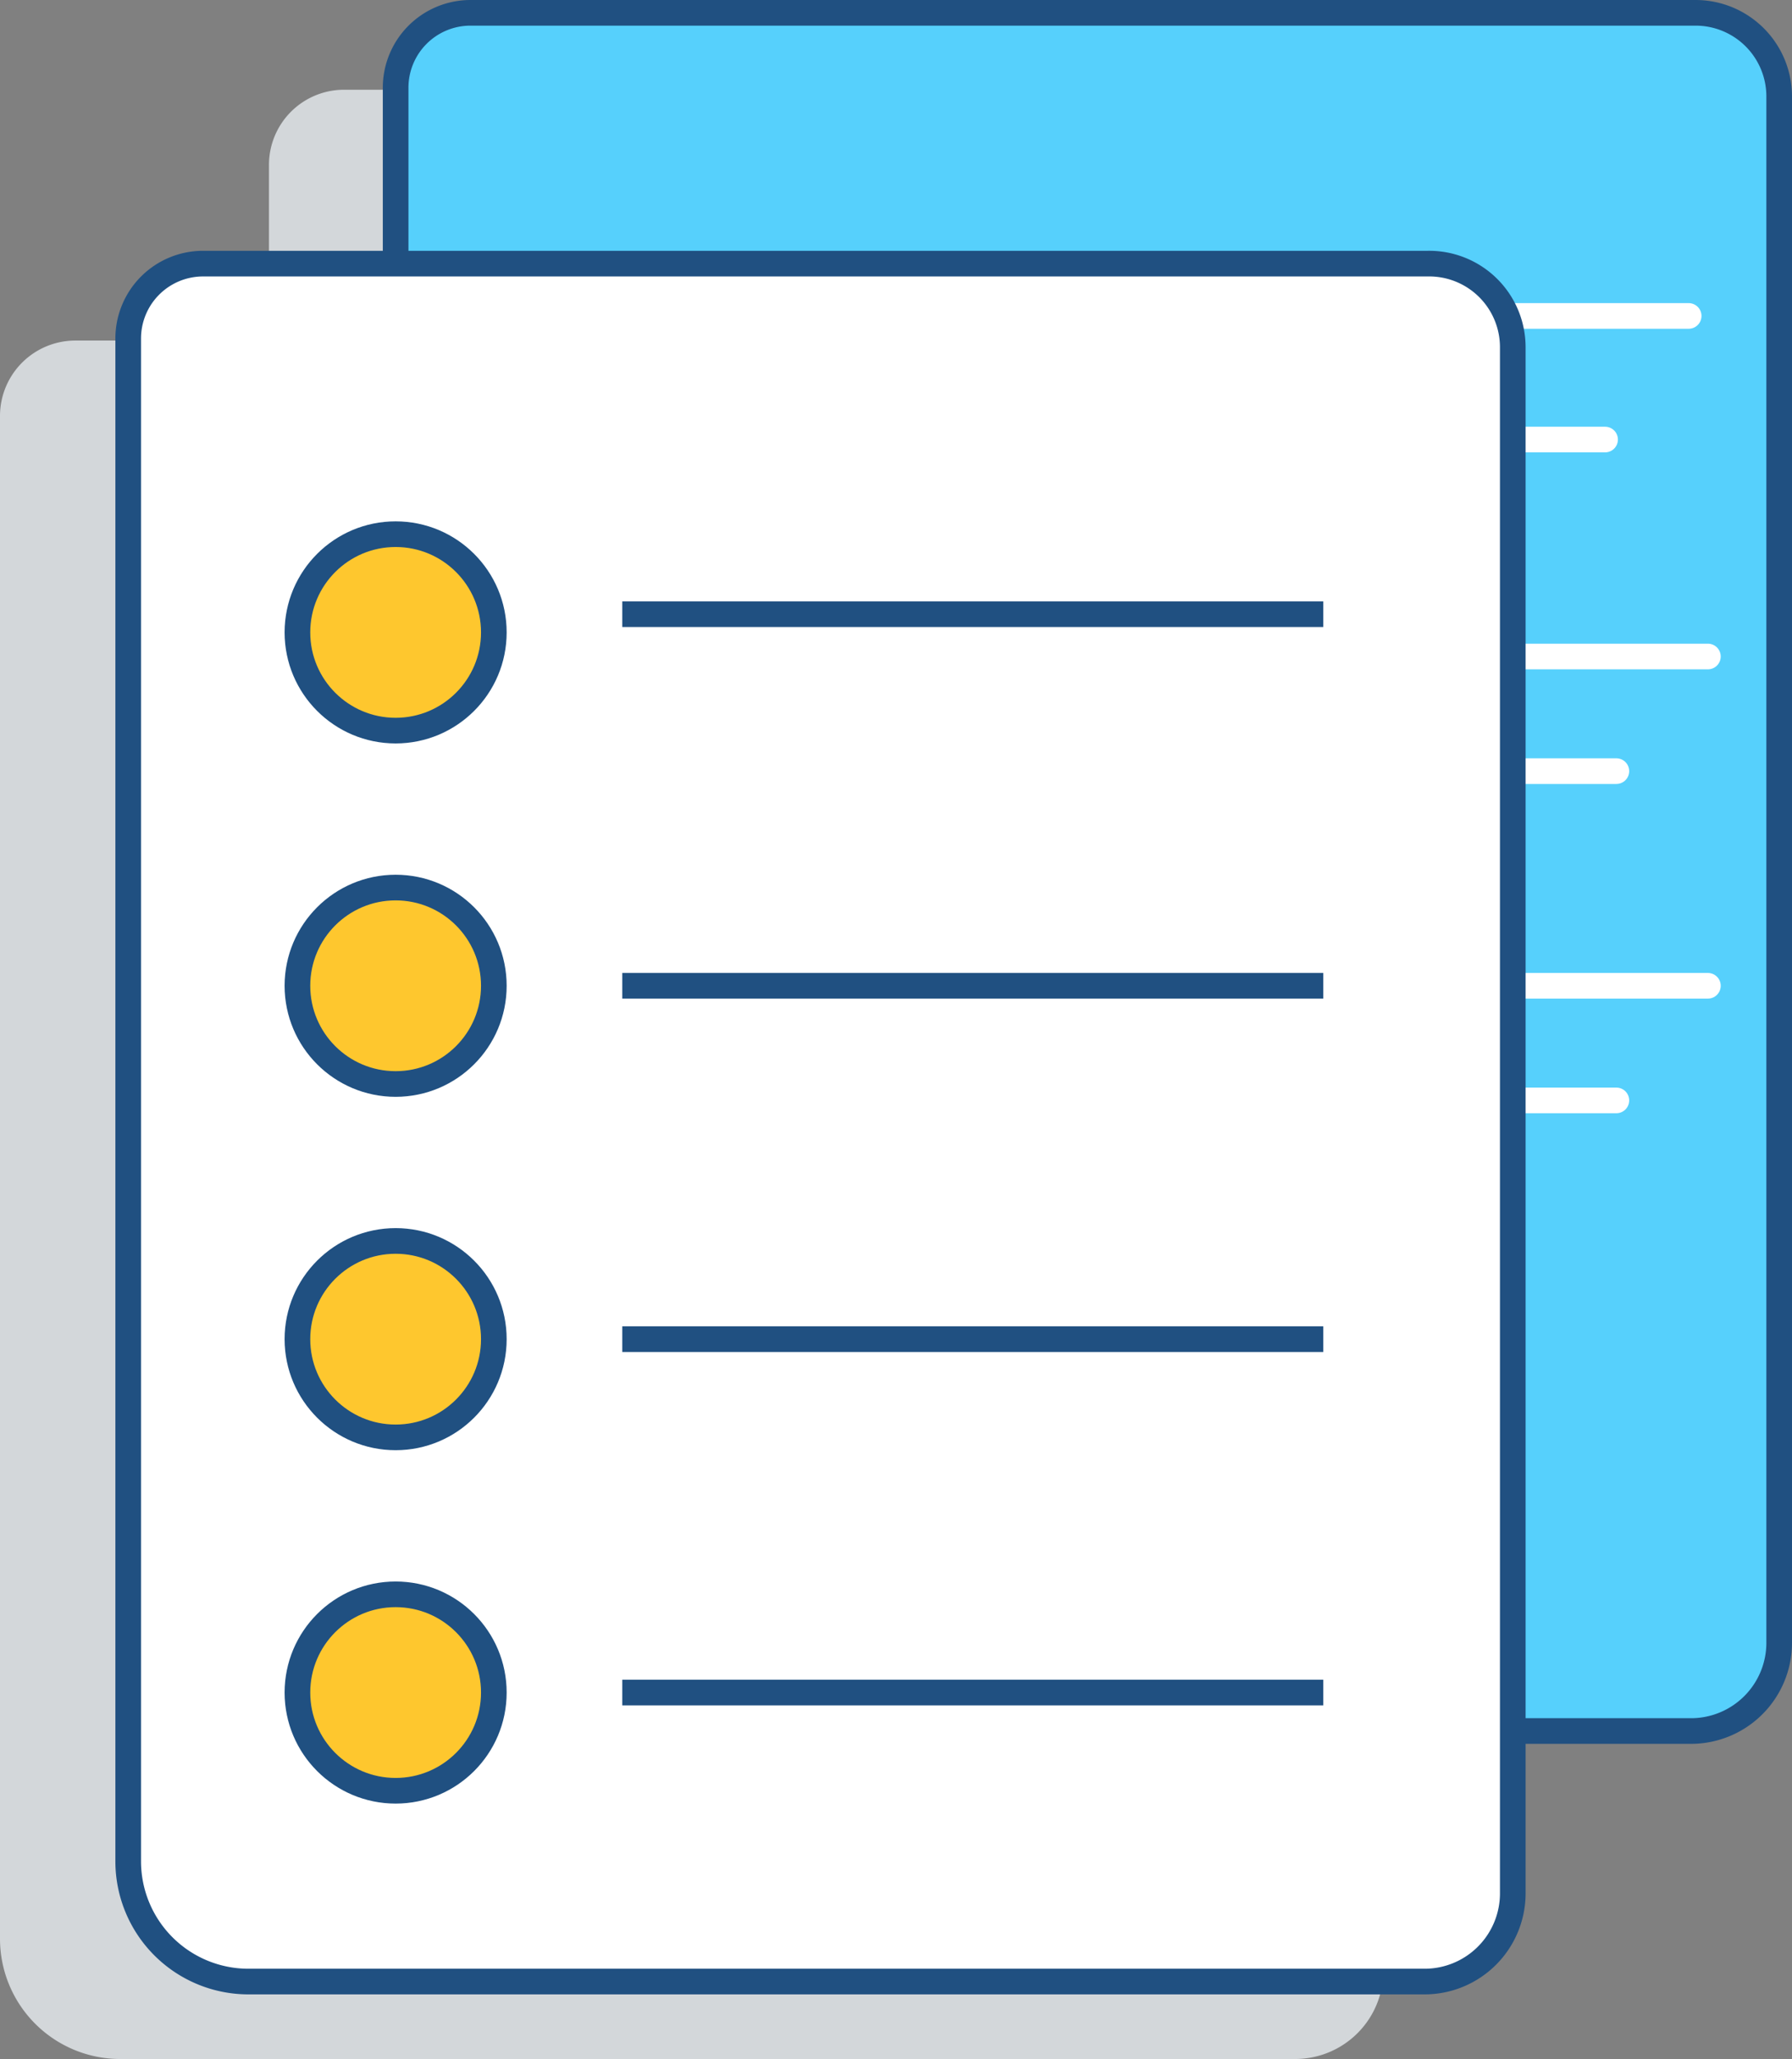 <svg xmlns="http://www.w3.org/2000/svg" viewBox="0 0 69.89 80.29"><rect x="0" y="0" width="69.89" height="80.29" fill="#808080" stroke="none"/><defs><style>.cls-1{fill:#56d0fc;}.cls-2{fill:#d3d7da;}.cls-3,.cls-4{fill:none;stroke-miterlimit:10;}.cls-3{stroke:#205081;}.cls-4{stroke:#fff;stroke-linecap:round;}.cls-5{fill:#fff;}.cls-6{fill:#fec72e;}</style></defs><title>21.variations.order.list</title><g id="Layer_2" data-name="Layer 2"><g id="Layer_1-2" data-name="Layer 1"><path class="cls-1" d="M18.36.5H66.13a3.26,3.26,0,0,1,3.26,3.26v60.3A3.44,3.44,0,0,1,66,67.5H20.12a4.69,4.69,0,0,1-4.69-4.67V3.43A2.92,2.92,0,0,1,18.34.5Z"/><path class="cls-2" d="M13.35,3.5h2.14v7.05h-5V6.43A2.93,2.93,0,0,1,13.35,3.5Z"/><path class="cls-2" d="M53.88,77.55a3.44,3.44,0,0,1-3.37,2.74H4.68A4.69,4.69,0,0,1,0,75.61H0V16.21a2.94,2.94,0,0,1,2.92-2.93H5V72.83a4.67,4.67,0,0,0,4.66,4.68h0Z"/><path class="cls-3" d="M18.36.5H66.13a3.26,3.26,0,0,1,3.26,3.26v60.3A3.44,3.44,0,0,1,66,67.5H20.12a4.69,4.69,0,0,1-4.69-4.67V3.43A2.92,2.92,0,0,1,18.34.5Z"/><line class="cls-4" x1="33.59" y1="12.32" x2="65.86" y2="12.32"/><line class="cls-3" x1="34.12" y1="17.14" x2="49.7" y2="17.14"/><line class="cls-4" x1="54.6" y1="17.14" x2="62.6" y2="17.14"/><line class="cls-4" x1="34.16" y1="25.6" x2="66.61" y2="25.6"/><line class="cls-3" x1="34.12" y1="30.07" x2="49.9" y2="30.07"/><line class="cls-4" x1="54.6" y1="30.07" x2="63.04" y2="30.07"/><line class="cls-4" x1="34.16" y1="38.44" x2="66.61" y2="38.44"/><line class="cls-3" x1="34.12" y1="42.91" x2="49.9" y2="42.91"/><line class="cls-4" x1="54.6" y1="42.91" x2="63.04" y2="42.91"/><polyline class="cls-3" points="21.6 15.4 24.51 18.66 29.8 11.43"/><polyline class="cls-3" points="21.6 28.63 24.34 31.71 29.8 23.95"/><path class="cls-5" d="M7.92,10.28H55.69A3.26,3.26,0,0,1,59,13.54V73.83a3.44,3.44,0,0,1-3.44,3.44H9.68A4.69,4.69,0,0,1,5,72.58H5V13.2a2.92,2.92,0,0,1,2.92-2.92Z"/><path class="cls-3" d="M7.92,10.28H55.69A3.26,3.26,0,0,1,59,13.54V73.83a3.44,3.44,0,0,1-3.44,3.44H9.68A4.69,4.69,0,0,1,5,72.58H5V13.2a2.92,2.92,0,0,1,2.92-2.92Z"/><circle class="cls-6" cx="15.43" cy="24.66" r="3.83"/><circle class="cls-3" cx="15.43" cy="24.66" r="3.83"/><circle class="cls-6" cx="15.43" cy="38.44" r="3.83"/><circle class="cls-6" cx="15.43" cy="52.22" r="3.83"/><circle class="cls-6" cx="15.43" cy="66" r="3.83"/><circle class="cls-3" cx="15.43" cy="38.44" r="3.83"/><circle class="cls-3" cx="15.43" cy="52.22" r="3.83"/><circle class="cls-3" cx="15.43" cy="66" r="3.83"/><line class="cls-3" x1="24.27" y1="23.95" x2="51.61" y2="23.95"/><line class="cls-3" x1="24.27" y1="38.44" x2="51.61" y2="38.44"/><line class="cls-3" x1="24.27" y1="52.22" x2="51.61" y2="52.22"/><line class="cls-3" x1="24.27" y1="66" x2="51.61" y2="66"/></g></g></svg>
